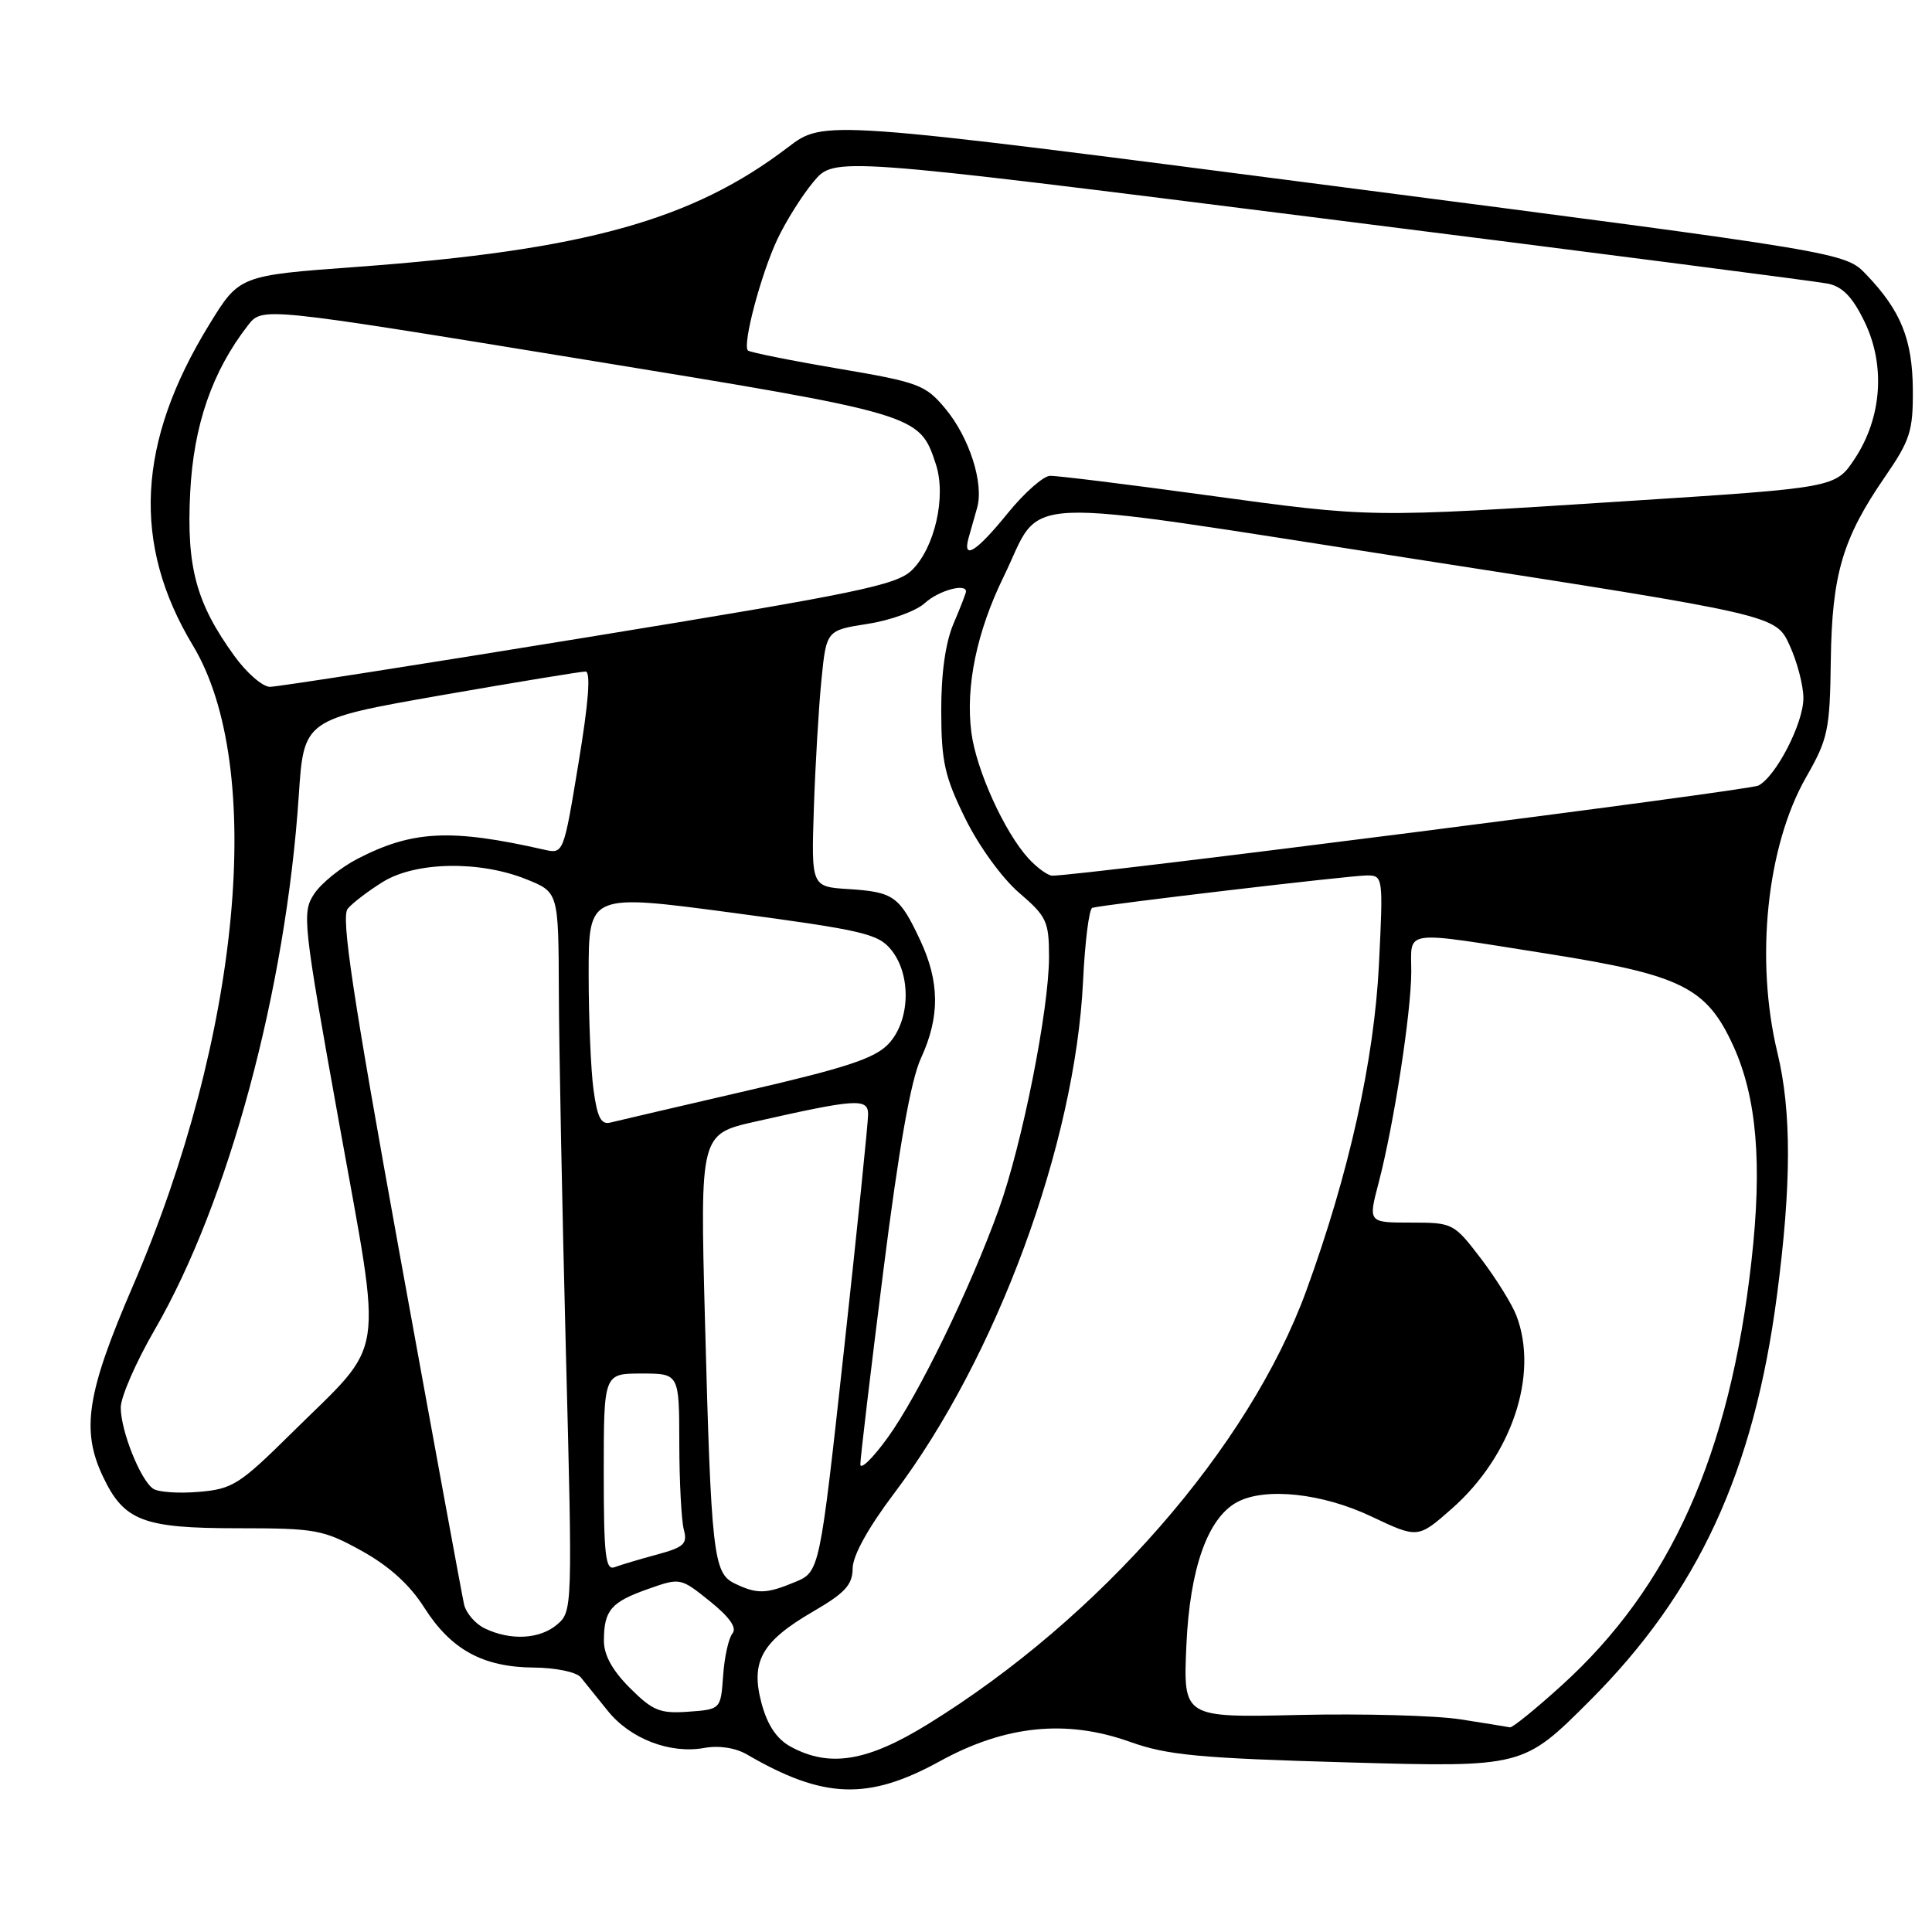 <?xml version="1.0" encoding="UTF-8" standalone="no"?>
<!DOCTYPE svg PUBLIC "-//W3C//DTD SVG 1.1//EN" "http://www.w3.org/Graphics/SVG/1.1/DTD/svg11.dtd" >
<svg xmlns="http://www.w3.org/2000/svg" xmlns:xlink="http://www.w3.org/1999/xlink" version="1.1" viewBox="0 0 256 256">
 <g >
 <path fill="currentColor"
d=" M 124.52 233.38 C 133.19 228.61 141.29 227.79 149.72 230.80 C 154.66 232.57 158.85 232.97 178.67 233.53 C 201.83 234.18 201.83 234.18 210.67 225.34 C 225.01 210.99 232.40 194.98 235.45 171.69 C 237.38 157.03 237.40 147.27 235.52 139.50 C 232.54 127.15 234.10 112.12 239.31 103.00 C 242.22 97.91 242.47 96.76 242.59 87.50 C 242.75 76.08 244.15 71.33 249.79 63.15 C 253.10 58.34 253.50 57.10 253.46 51.63 C 253.41 44.98 251.89 41.19 247.31 36.40 C 244.50 33.44 244.50 33.44 176.84 24.66 C 109.18 15.88 109.18 15.88 104.43 19.50 C 91.76 29.18 77.43 33.15 47.34 35.36 C 31.72 36.50 31.72 36.50 27.73 43.00 C 18.14 58.61 17.46 72.08 25.56 85.53 C 35.24 101.61 31.89 137.30 17.59 170.44 C 11.50 184.55 10.72 189.51 13.65 195.67 C 16.43 201.53 18.95 202.50 31.46 202.50 C 41.85 202.50 42.82 202.68 47.93 205.50 C 51.56 207.51 54.30 209.99 56.20 212.99 C 59.76 218.59 63.97 220.90 70.71 220.96 C 73.62 220.98 76.37 221.55 76.95 222.25 C 77.51 222.94 79.12 224.93 80.52 226.68 C 83.49 230.40 88.80 232.44 93.32 231.61 C 95.28 231.26 97.46 231.59 99.00 232.49 C 109.12 238.38 115.04 238.59 124.52 233.38 Z  M 104.78 231.45 C 102.93 230.44 101.71 228.63 100.92 225.74 C 99.42 220.16 100.89 217.52 107.75 213.53 C 111.97 211.08 112.97 209.99 112.98 207.82 C 112.99 206.13 115.05 202.41 118.52 197.82 C 132.05 179.87 142.46 151.63 143.51 130.03 C 143.76 124.79 144.31 120.41 144.74 120.29 C 146.22 119.86 178.96 116.00 181.11 116.00 C 183.26 116.00 183.29 116.16 182.72 127.75 C 182.09 140.50 178.74 155.56 173.07 171.08 C 165.51 191.77 145.73 214.42 122.95 228.46 C 114.92 233.42 109.92 234.24 104.78 231.45 Z  M 193.50 227.82 C 190.20 227.31 180.59 227.05 172.14 227.24 C 156.78 227.60 156.78 227.60 157.20 218.05 C 157.65 207.84 160.02 201.13 163.94 199.03 C 167.65 197.05 175.19 197.85 181.69 200.93 C 187.88 203.86 187.88 203.86 192.36 199.92 C 200.31 192.92 203.92 182.17 200.94 174.35 C 200.36 172.82 198.24 169.41 196.24 166.78 C 192.64 162.07 192.51 162.00 186.94 162.00 C 181.29 162.00 181.29 162.00 182.67 156.75 C 184.70 148.99 186.99 134.18 187.00 128.75 C 187.00 123.09 185.52 123.29 205.15 126.39 C 222.81 129.19 226.12 130.83 229.66 138.56 C 232.78 145.39 233.53 154.16 232.08 167.06 C 229.21 192.72 221.35 210.28 206.88 223.37 C 203.46 226.47 200.40 228.95 200.08 228.88 C 199.76 228.81 196.80 228.34 193.50 227.82 Z  M 83.46 223.66 C 81.12 221.32 80.00 219.28 80.02 217.35 C 80.04 213.36 80.97 212.28 85.87 210.55 C 90.14 209.04 90.18 209.05 94.07 212.18 C 96.67 214.27 97.67 215.69 97.06 216.43 C 96.55 217.04 95.99 219.56 95.82 222.02 C 95.50 226.50 95.50 226.50 91.21 226.81 C 87.45 227.08 86.49 226.69 83.46 223.66 Z  M 64.23 215.77 C 62.98 215.17 61.75 213.74 61.49 212.59 C 61.23 211.44 57.39 190.55 52.96 166.16 C 46.74 131.89 45.17 121.50 46.07 120.42 C 46.70 119.65 48.81 118.05 50.74 116.85 C 55.09 114.17 63.54 114.01 69.75 116.51 C 74.00 118.22 74.00 118.22 74.05 131.36 C 74.07 138.59 74.49 160.03 74.98 179.00 C 75.87 213.09 75.85 213.52 73.83 215.25 C 71.54 217.21 67.65 217.42 64.23 215.77 Z  M 97.33 209.81 C 94.52 208.46 94.23 205.88 93.41 174.89 C 92.76 150.27 92.76 150.27 100.12 148.61 C 113.44 145.60 115.00 145.50 115.03 147.62 C 115.04 148.65 113.60 162.72 111.83 178.88 C 108.61 208.27 108.61 208.27 105.34 209.63 C 101.53 211.22 100.30 211.25 97.33 209.81 Z  M 80.00 195.11 C 80.00 182.00 80.00 182.00 85.00 182.00 C 90.00 182.00 90.00 182.00 90.01 191.25 C 90.02 196.34 90.29 201.48 90.61 202.68 C 91.12 204.57 90.63 205.02 87.04 205.99 C 84.75 206.61 82.23 207.36 81.44 207.66 C 80.23 208.12 80.00 206.09 80.00 195.11 Z  M 20.29 197.26 C 18.60 196.10 16.00 189.58 16.00 186.51 C 16.00 185.10 18.02 180.48 20.48 176.23 C 30.26 159.37 37.87 131.19 39.59 105.41 C 40.26 95.32 40.26 95.32 58.38 92.14 C 68.35 90.40 76.99 88.98 77.58 88.98 C 78.30 88.99 78.00 92.99 76.66 101.08 C 74.67 113.17 74.67 113.17 72.08 112.58 C 59.77 109.79 54.68 110.03 47.40 113.78 C 45.15 114.94 42.55 117.04 41.62 118.46 C 40.00 120.92 40.14 122.21 44.92 148.73 C 50.72 181.00 51.28 177.39 38.64 189.89 C 31.74 196.71 30.81 197.31 26.34 197.68 C 23.68 197.91 20.95 197.72 20.29 197.26 Z  M 114.00 194.02 C 114.00 193.21 115.36 181.74 117.03 168.52 C 119.11 152.05 120.68 143.16 122.03 140.22 C 124.56 134.73 124.52 130.09 121.91 124.54 C 119.20 118.76 118.40 118.19 112.47 117.81 C 107.50 117.50 107.50 117.50 107.84 107.12 C 108.03 101.42 108.48 93.77 108.84 90.13 C 109.50 83.52 109.50 83.52 115.00 82.66 C 118.03 82.19 121.43 80.95 122.56 79.90 C 124.34 78.27 128.00 77.24 128.00 78.38 C 128.00 78.59 127.26 80.50 126.35 82.63 C 125.28 85.14 124.70 89.23 124.72 94.26 C 124.73 100.93 125.18 102.93 127.91 108.47 C 129.71 112.13 132.80 116.38 135.04 118.30 C 138.69 121.43 139.00 122.09 139.00 126.80 C 139.00 133.77 135.44 151.65 132.35 160.22 C 128.53 170.83 121.69 184.88 117.62 190.50 C 115.63 193.25 114.00 194.83 114.00 194.02 Z  M 78.65 144.44 C 78.29 141.84 78.00 134.93 78.00 129.06 C 78.00 118.41 78.00 118.41 97.09 120.95 C 114.35 123.26 116.37 123.73 118.09 125.86 C 120.78 129.18 120.61 135.23 117.75 138.30 C 115.95 140.23 112.20 141.47 99.00 144.52 C 89.92 146.62 81.78 148.52 80.90 148.74 C 79.65 149.06 79.15 148.10 78.65 144.44 Z  M 136.28 113.75 C 133.10 110.28 129.34 101.99 128.71 97.04 C 127.92 90.95 129.43 83.69 132.98 76.43 C 138.37 65.40 133.04 65.63 187.65 74.10 C 235.31 81.50 235.31 81.50 237.13 85.50 C 238.14 87.70 238.96 90.85 238.96 92.50 C 238.97 95.82 235.34 102.87 233.00 104.09 C 231.75 104.75 142.69 116.11 139.42 116.03 C 138.83 116.01 137.42 114.99 136.28 113.75 Z  M 31.06 86.92 C 25.99 79.93 24.70 75.15 25.20 65.28 C 25.65 56.33 28.12 49.20 32.87 43.09 C 34.75 40.68 34.75 40.68 76.62 47.51 C 121.91 54.90 121.81 54.87 124.01 61.52 C 125.41 65.78 123.86 72.61 120.82 75.56 C 118.78 77.54 113.60 78.61 78.00 84.41 C 55.73 88.05 36.72 91.01 35.76 91.01 C 34.80 91.00 32.68 89.17 31.06 86.92 Z  M 128.35 71.25 C 128.62 70.29 129.13 68.51 129.47 67.30 C 130.40 64.06 128.45 57.96 125.25 54.13 C 122.62 50.98 121.74 50.65 111.00 48.83 C 104.70 47.76 99.35 46.68 99.10 46.44 C 98.35 45.69 100.82 36.36 102.99 31.74 C 104.12 29.33 106.28 25.89 107.80 24.08 C 110.54 20.78 110.54 20.78 175.02 28.91 C 210.48 33.38 240.71 37.28 242.19 37.58 C 244.15 37.98 245.48 39.36 247.06 42.63 C 249.86 48.41 249.36 55.34 245.76 60.79 C 243.22 64.62 243.22 64.62 215.86 66.38 C 181.07 68.62 182.00 68.63 159.63 65.58 C 149.26 64.16 140.03 63.02 139.13 63.05 C 138.24 63.08 135.70 65.32 133.50 68.04 C 129.37 73.13 127.50 74.30 128.35 71.25 Z "/>
</g>
</svg>